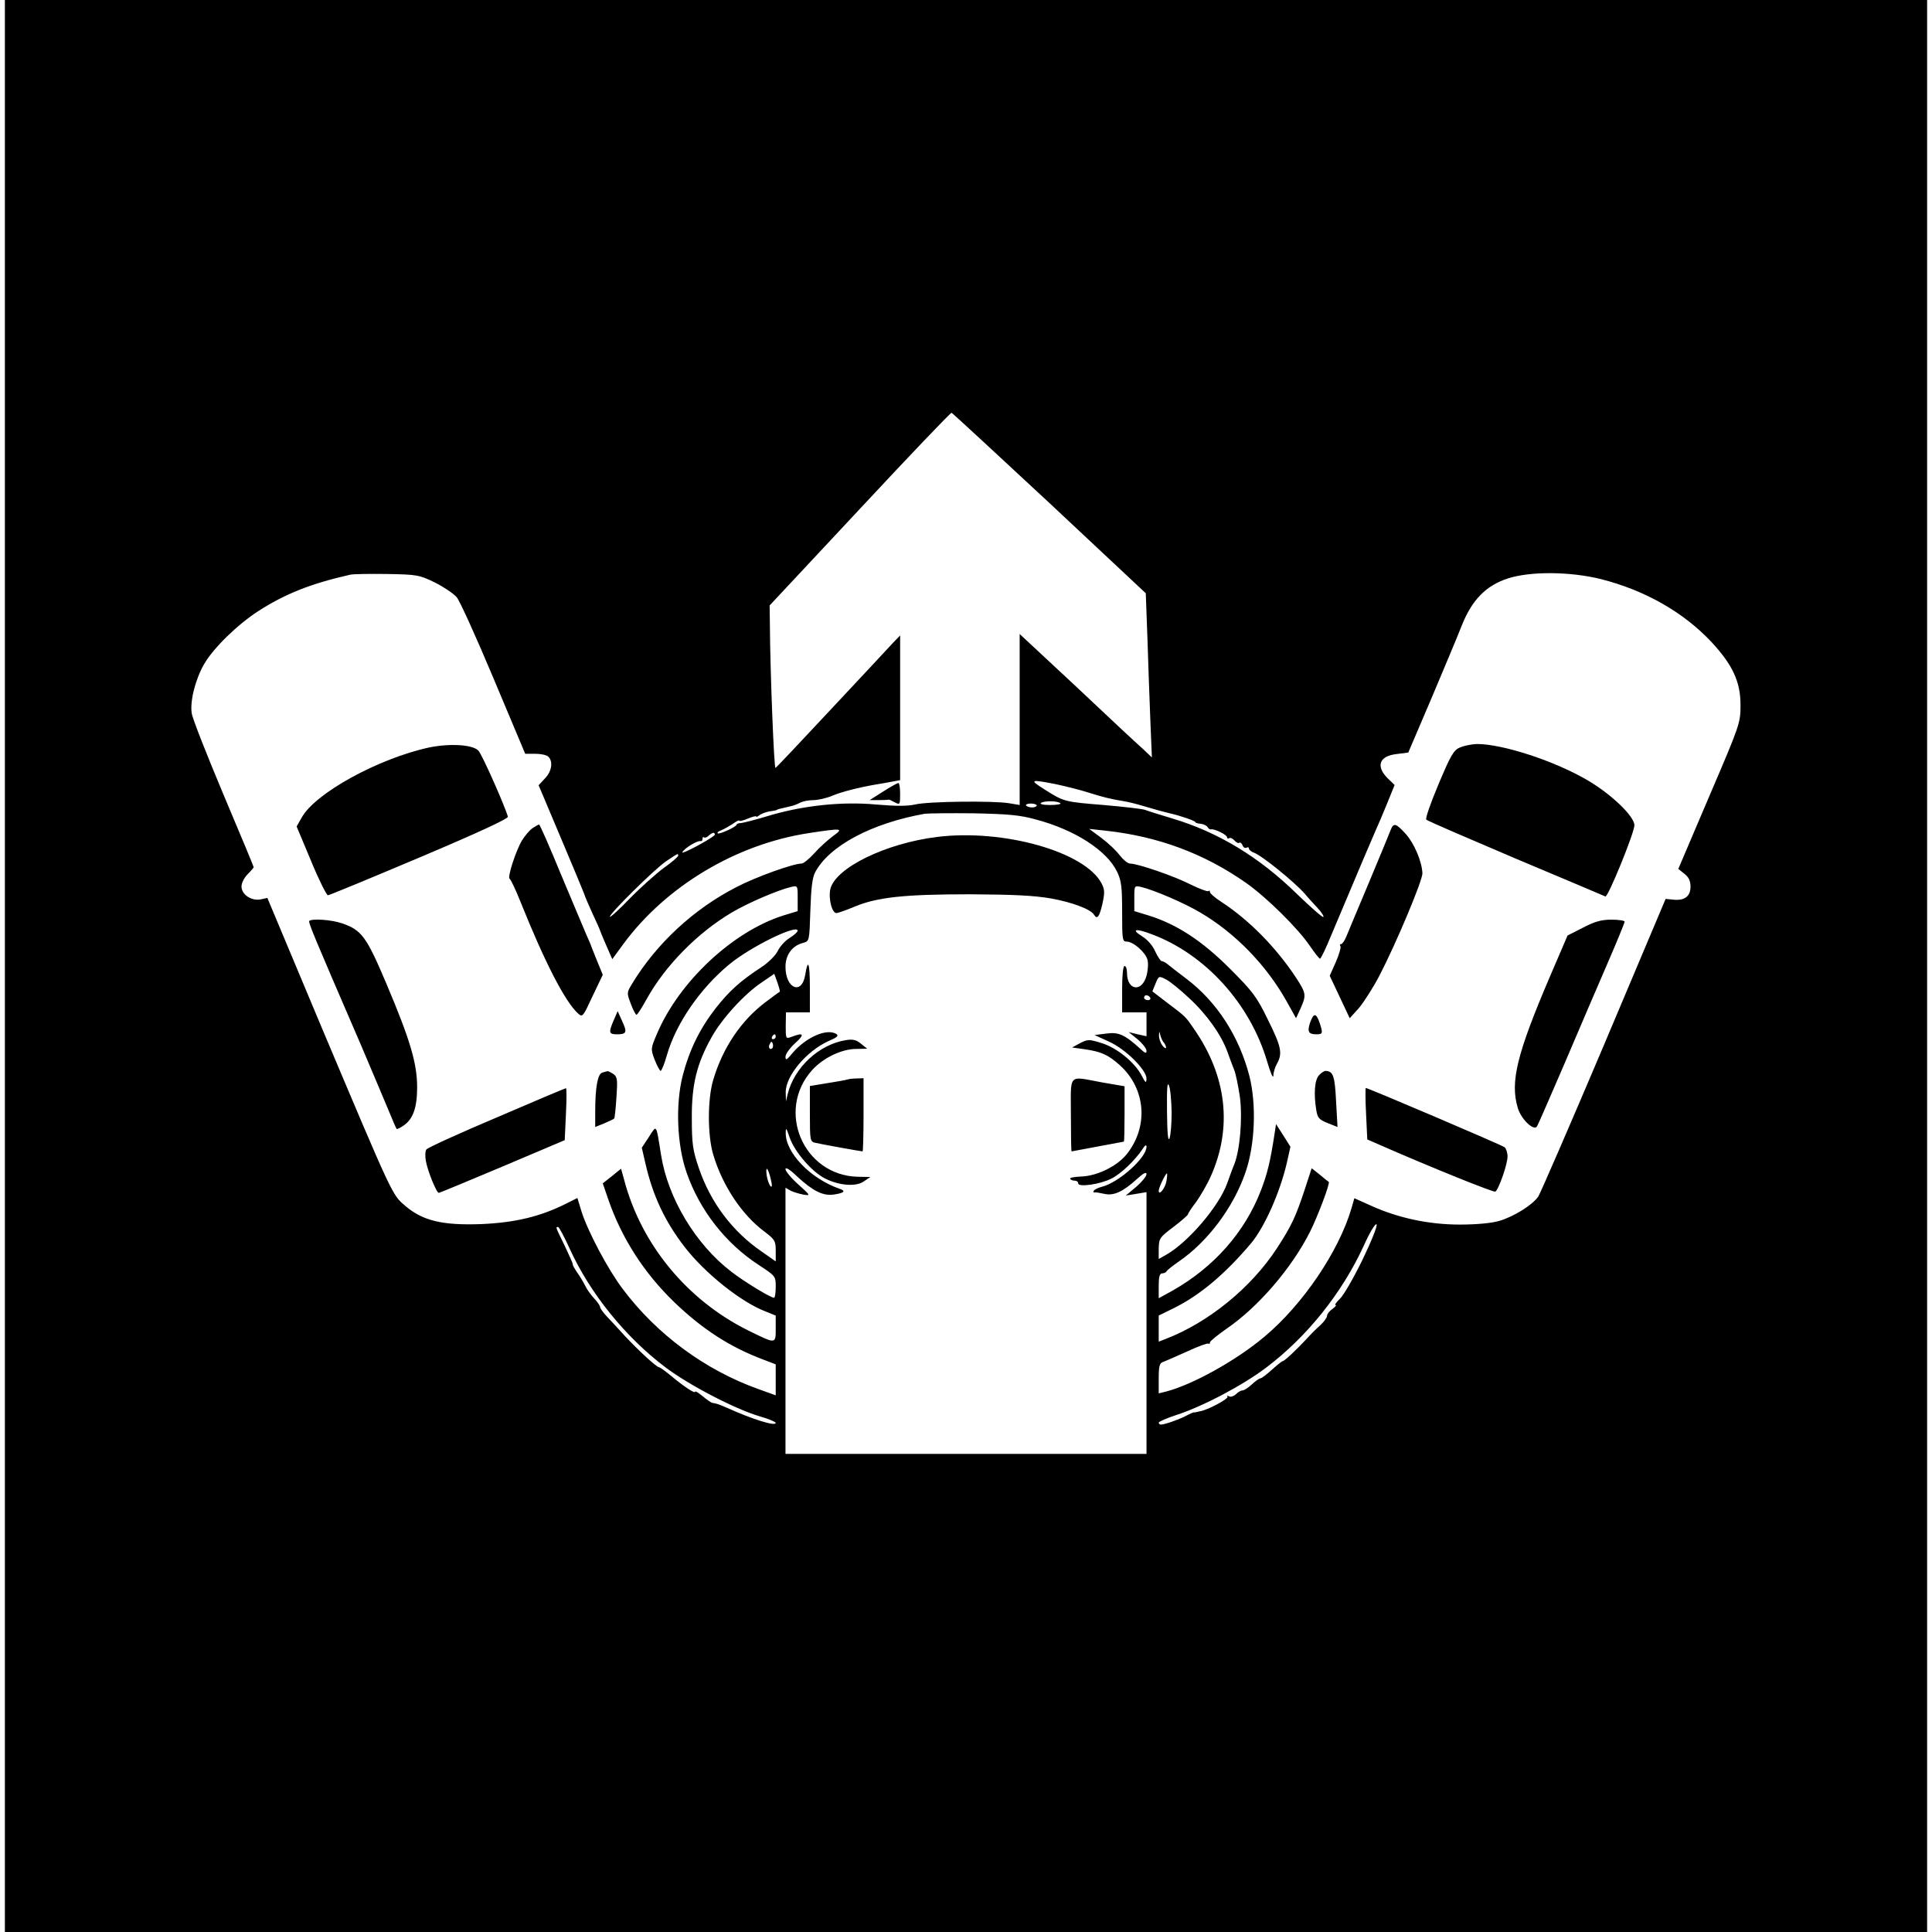 <svg version="1" xmlns="http://www.w3.org/2000/svg" width="1056" height="1056" viewBox="0 0 792 792"><path d="M2 396v396h788V0H2v396zm428.3-189.7l39.4 36.9.7 19.1c.3 10.6.9 25.7 1.2 33.7l.6 14.5-3.8-3.6c-2.2-1.9-14.4-13.3-27.1-25.3L418 259.9V330l-4.2-.7c-6.2-1.1-33.6-.8-38.7.5-3.2.7-7.7.7-16 0-13.9-1.3-30.2.4-44.6 4.8-4.9 1.5-9.8 2.7-10.7 2.8-1 0-1.8.3-1.8.6 0 .9-7.2 4.2-7.8 3.6-.3-.3.4-.9 1.4-1.2 1-.4 3.1-1.6 4.7-2.6 1.5-1.1 2.7-1.7 2.7-1.4 0 .4 1.6 0 3.5-.8s3.5-1.2 3.5-.9c0 .3.6.1 1.3-.5.7-.6 2.6-1.3 4.2-1.6 1.7-.2 3-.5 3-.6 0-.2 1.3-.5 5.2-1.4 1.2-.2 3.1-.9 4.2-1.5s3.5-1.1 5.5-1.1c1.9 0 5.4-.8 7.8-1.8 3.8-1.6 10.4-3.3 17.8-4.6 1.4-.2 4.2-.7 6.3-1.1l3.7-.7v-59.3l-2.9 3c-1.5 1.7-12.9 13.8-25.2 27-12.3 13.2-22.6 24.1-23 24.3-.6.3-2.2-39.7-2.3-59.4l-.1-7.2 37-39.6c20.3-21.8 37.2-39.5 37.6-39.4.4.2 18.5 16.9 40.2 37.1zm-252 32.5c3.6 1.8 7.6 4.5 8.9 6 1.3 1.5 8.1 16.6 15.2 33.5l12.9 30.7h4.1c2.3 0 4.7.5 5.4 1.2 2 2 1.4 6-1.4 8.9l-2.6 2.8 9.2 21.8c5.1 12 9.3 22.2 9.5 22.8.1.5 1.6 4.1 3.3 7.8 1.8 3.8 3.2 7 3.2 7.2 0 .1 1.1 2.8 2.5 6l2.5 5.7 4.6-6.3c17.5-23.7 46.3-40.9 76.1-45.4 13.8-2.1 14.3-2 9.7 1.3-2.1 1.6-5.6 4.7-7.6 7-2.1 2.3-4.4 4.2-5.2 4.2-3.4 0-18.8 5.5-26.8 9.7-17.5 9-32.7 23.1-42.7 39.6-2.2 3.6-2.2 3.8-.5 8.2.9 2.5 2 4.5 2.3 4.5.4 0 2.1-2.7 4-6.1 7.6-13.9 21.1-27.6 35.2-35.9 6.4-3.8 18.7-9.1 24.2-10.4 2.7-.6 2.7-.6 2.7 4.6v5.3l-5.9 1.8c-20.6 6.5-42.6 27-51.7 48.3-2.7 6.3-2.7 6.4-1 10.9 1 2.5 2.1 4.5 2.4 4.5.4 0 1.6-2.9 2.6-6.5 3.7-12.9 13.6-27.3 25.6-37.2 8.7-7.2 28.1-16.7 28-13.7-.1.5-1.5 1.8-3.3 2.9-1.8 1.1-4 3.5-4.9 5.4-.9 1.8-3.9 4.8-6.7 6.6-8.7 5.7-13.2 9.8-18.7 16.8-6.6 8.5-10.8 17.1-13.6 27.9-2.9 11.6-2.3 28 1.6 39.3 5.3 15.5 16.1 29.3 29.7 38.1 6.8 4.5 6.9 4.5 6.9 8.9 0 2.5-.3 4.5-.7 4.5-1.4 0-12.1-6.5-17.4-10.6-14.7-11.2-26.1-30.2-28.9-47.9-2.1-13.1-1.7-12.5-5-7.4l-2.9 4.4 1.5 6.5c3 13.1 7.9 23.6 16 34.1 8.3 10.8 23.2 22.7 33.2 26.5l4.2 1.7v5.4c0 6.4.1 6.3-11.3.7-25-12.4-43.8-35.2-50.8-61.6l-1.3-4.7-3.7 3-3.8 3 2.3 6.7c5.4 15.6 14.4 29.8 26.9 41.9 11.5 11.1 23 18.6 37 23.8l4.7 1.8V572l-7.2-2.6c-21.8-7.8-41.6-22.4-55.6-41.1-5.9-7.8-14.2-23.4-16.8-31.6l-1.7-5.6-4.6 2.3c-10.5 5.3-20.9 7.8-34.8 8.4-16 .6-24.1-1.4-31.2-7.5-5.4-4.6-4.9-3.6-34.2-73l-22.3-53.2-2.8.6c-3.8.7-7.8-2-7.8-5.3 0-1.4 1.1-3.6 2.5-5s2.5-2.7 2.5-2.9c0-.3-5.6-13.7-12.4-29.8-6.8-16.2-12.7-31.1-13-33.3-.8-4.9 1.5-14 5.1-20.2 3.9-6.7 13.7-16.2 22.2-21.7 10.9-7 21.3-11.2 37.6-14.9 1.1-.3 7.9-.4 15.1-.3 12.5.2 13.3.4 19.7 3.5zm478-1.4c18.1 4.6 33.9 13.6 45.4 25.9 8.6 9.3 11.8 16.2 11.8 25.7 0 7.4-.2 8-12.8 37.4L688 356.2l2.5 2c1.8 1.4 2.5 2.9 2.5 5.3 0 4-2.5 5.8-7.1 5.3l-3.1-.3-25.2 59.7c-13.9 32.8-26.1 60.9-27 62.3-2.3 3.4-9.9 8.2-16 10-3.1.9-9.2 1.5-16.2 1.5-12.7 0-25.3-2.7-36.5-7.8l-6.7-3-1.2 4.2c-5.2 17.6-19.9 39.4-35.7 52.6-11.5 9.7-29.7 19.8-40.5 22.5l-2.8.7v-6.1c0-5 .3-6.3 1.8-6.8.9-.3 5.4-2.3 9.9-4.3 4.5-2.1 8.4-3.5 8.7-3.2.3.3.6.1.6-.5 0-.5 3.1-3 6.8-5.6 12.9-8.8 26.7-24.8 34.2-39.7 3-5.9 8.4-20.1 7.7-20.5-.1 0-1.7-1.3-3.6-2.9l-3.4-2.7-2.7 8.3c-3.9 11.8-5.5 15.2-11.6 24.6-10.6 16.2-28.1 30.4-45.6 37.1L475 550v-10.7l6.3-3.1c10.7-5.3 21.1-14.1 31.7-26.7 5.5-6.7 11.7-20.7 14.5-32.7l1.5-6.7-2.9-4.6-3-4.7-.6 3.9c-1.8 11.8-3 16.5-5.6 23.3-6.6 17.1-19.2 31.4-36.1 41l-5.8 3.2v-5.1c0-3.7.4-5.1 1.4-5.1.8 0 1.6-.4 1.8-.8.2-.5 2.5-2.3 5.1-4.1 11.8-8.1 22.4-22.2 27.3-36.6 3.9-11.3 4.5-27.7 1.6-39.3-4.2-16.3-13.3-30.5-25.9-40-3.7-2.8-7.3-5.6-8-6.2-.7-.5-1.6-1-2.1-1-.4 0-1.6-1.8-2.6-3.9-1-2.4-3.2-4.9-5.3-6.2-4.8-3-2.9-3.5 3.9-.9 21.9 8.2 40.2 28.4 47.2 52 1.4 4.7 2.5 7.4 2.6 6 0-1.4.7-3.6 1.5-5 2.3-4.1 1.8-6.9-3.7-17.9-4.6-9.5-6.2-11.6-15.7-21.1-11.4-11.4-21.7-18.1-33.2-21.7l-5.9-1.8v-5.3c0-5.2 0-5.2 2.8-4.6 5.4 1.3 17.7 6.6 24.1 10.4 14.4 8.4 27.3 21.7 35.6 36.6l3.8 6.8 1.8-3.9c2.5-5.6 2.4-6.3-2-13-8.1-12.2-19-23.3-30.3-30.7-2.7-1.7-4.8-3.6-4.8-4.1 0-.6-.3-.8-.6-.4-.4.3-3.6-.9-7.3-2.7-6.6-3.4-21.7-8.6-24.9-8.6-.9 0-2.8-1.6-4.2-3.4-1.4-1.9-4.7-5-7.5-7.1l-5-3.7 6.5.7c21.6 2.3 40.7 9.4 57.9 21.5 8.6 6.1 21.1 18.5 26.1 25.8 1.9 2.8 3.8 5.2 4.1 5.2.4 0 2.5-4.4 4.7-9.8 12.6-29.9 16.5-39.1 18.1-42.7 1-2.2 3.2-7.3 4.8-11.3l3-7.4-2.9-2.8c-4.9-5-3.4-9.1 3.8-9.9l4.7-.6 9.4-22c5.1-12.1 10.8-25.6 12.5-30 4.2-10.6 10-16.5 19-19.4 9.4-3 25.6-2.8 38.1.3zM433 321.5c4.1.9 10.2 2.4 13.5 3.5 5.7 1.8 9 2.6 14.5 3.5 1.4.2 5 1.1 8 2 5 1.5 7.6 2.2 10.5 2.9 4.1.9 10.5 3.1 10.5 3.6 0 .3 1 .6 2.2.7 1.1.1 2.4.7 2.8 1.3.4.7 1 1.1 1.4 1 1.3-.4 6.6 2.2 6.6 3.2 0 .5.4.7.9.4.5-.3 1.4.1 2.1.9.7.8 1.6 1.3 2 1 .4-.3 1.1.2 1.4 1.1.3.8 1 1.2 1.6.9.5-.3 1-.2 1 .4 0 .5.9 1.2 1.9 1.6 3 .9 16.6 11.9 21 16.9 1.4 1.7 3.8 4.3 5.3 5.9 1.5 1.6 2.6 3.3 2.3 3.6-.2.4-5-3.8-10.7-9.3-15.6-15.3-32.5-25.5-51.3-31.1-4.9-1.5-9.9-3-11.1-3.5-1.1-.4-8.8-1.3-17-2-16.1-1.3-16.2-1.3-24.4-6.5-6.2-3.9-5.6-4.1 5-2zm1.7 7.8c.3.4-1.6.7-4.3.7-2.9 0-4.4-.4-3.6-.9 1.5-.9 6.9-.8 7.9.2zm-9.7.9c0 .4-.9.8-1.9.8-1.1 0-2.2-.4-2.5-.8-.2-.4.6-.8 2-.8 1.3 0 2.4.4 2.4.8zm-.5 5.7c16 4.2 29.2 12.7 33.4 21.4 1.8 3.7 2.1 6.2 2.1 16.5 0 11.4.1 12.2 1.9 12.2 2.7 0 7.8 4.5 8.5 7.5.4 1.4.2 4.3-.4 6.5-1.9 6.9-8 6.1-8-1.2 0-1.5-.4-2.8-1-2.8s-1 3.8-1 9.5v9.5h10v9.8l-3.6-.8-3.7-.9 3.7 3c2 1.7 3.6 3.8 3.6 4.7 0 1.2-.6 1-2.7-1-6.3-5.7-8.8-6.8-13.8-6.1l-4.8.6 5.9 2.7c6.9 3.1 15.4 11.6 15.4 15.2-.1 2-.4 1.8-2-1.3-2.9-5.5-10.2-11.4-16.4-13.3-5.2-1.6-5.6-1.6-8.8 0l-3.3 1.8 5 .7c6.9 1 9.7 2.2 14.6 6.6 10.6 9.6 11.8 25 2.9 36.3-3.9 5-12.2 9.1-18.8 9.3-2.7.1-4.8.5-4.5.9.2.5 1.1.8 1.9.8.8 0 1.4.5 1.4 1.1 0 1.7 9.1.4 13.7-2 3.8-1.9 9.6-7.4 12.7-12.1 1-1.6 1.6-1.9 1.6-.9 0 4.5-11.4 14.7-18.3 16.4-1.5.4-3 1.1-3.3 1.6-.3.5-.2.9.3.7.4-.1 2.2.2 4 .6 3.8.9 7.6-.8 13.4-6.1 2.6-2.4 3.9-3 3.9-2 0 .9-1.9 3.2-4.2 5.2l-4.3 3.6 4.3-.7 4.2-.7V596H322V486.9l2.1 1.2c1.2.6 3.6 1.3 5.2 1.6 3.1.5 3 .4-2.1-4.2-2.9-2.6-5.2-5.4-5.2-6.2 0-1 1.8.1 4.8 3 6.4 5.9 10.5 8 14.9 7.4 4.2-.6 5.2-1.4 2.7-2.3-12.1-4.1-22.5-14.9-22.3-23.1 0-2.3.3-1.9 1.6 2 2 5.8 9 14 14.5 16.8 5.7 2.9 12.7 3.5 15.9 1.2l2.7-1.8-5.2-.1c-22.3-.6-33.6-27.1-18.7-43.7 4.5-5 12.1-8.7 18.1-8.7l4.5-.1-2.5-2c-1.9-1.6-3.3-2-6.3-1.5-11 1.8-21.1 11.2-23.8 22.1l-.7 3-.1-3.6c-.2-6.7 8.5-17.1 17.7-21.2 3.3-1.4 4.1-2.1 3.1-2.8-3.9-2.5-12.6 1.3-18.2 8-2.2 2.7-2.7 2.9-2.7 1.3 0-1.1 1.8-3.6 4-5.6 4-3.6 3.5-4.5-1.4-2.6-2.5.9-2.5.9-2.5-4.5l.1-5.5h9.8v-10.2c0-10.1-.8-12.2-1.9-5.2-1.4 8.5-8.1 5.7-8.1-3.3 0-4.9 2.8-8.7 7.3-9.8 2.5-.7 2.5-.8 2.9-13.3.3-9.2.8-13.5 2-15.7 5.8-10.8 23.1-20 44.8-23.9 1.4-.2 10.4-.3 20-.2 14.1.3 19.1.7 25.5 2.5zm-131.6 6.5c-2.4 2.1-13.6 8-13.2 7 .6-1.5 6.2-5 7.6-4.6.4.1.7-.3.7-1 0-.6.3-.9.6-.5.4.3 1.3-.1 2.1-.9.9-.8 1.8-1.2 2.1-.9.3.3.3.7.1.9zm-14.9 8.4c0 .4-2.6 2.7-5.9 5-3.2 2.4-9.5 8-14 12.6-4.4 4.6-8.1 7.9-8.1 7.4 0-1.4 18.1-19.3 23-22.7 5.1-3.4 5-3.4 5-2.3zm41.7 55.7c-.1 0-2.8 2-6 4.4-9.9 7.5-17.4 18.6-21.3 31.7-2.4 7.9-2.4 22.9 0 30.8 3.8 12.7 11.8 24.7 21 31.5 4.2 3.2 4.6 3.8 4.6 7.8v4.4l-5.7-4c-12-8.2-21-20.1-25.8-34.2-2.5-7.3-2.9-10-2.9-20.4-.1-13.8 2-22.4 8.1-33.3 4.2-7.6 13.5-17.8 20.6-22.5l5.1-3.5 1.3 3.6c.7 2 1.1 3.7 1 3.7zm167.7 2.6c7.3 6.7 13.2 15.1 15.7 21.9.9 2.5 2.1 5.8 2.8 7.5.7 1.6 1.7 6.7 2.4 11.3 1.1 8.8 0 21.8-2.4 27.7-.7 1.6-1.9 5-2.8 7.5-3.4 9.5-15.9 24.1-24.9 29.3l-3.2 1.8v-4.3c.1-4.1.4-4.6 6-8.8 3.3-2.5 5.9-4.8 6-5.2 0-.4 1.5-2.7 3.3-5 1.7-2.4 4.5-7.1 6-10.5 9-20 6.6-41.1-6.7-60.3-3.6-5.3-3.5-5.2-11.2-11l-6-4.6 1.3-3.2c1.3-3.2 1.4-3.2 4.3-1.7 1.6.8 5.9 4.3 9.4 7.6zm-15.9-.1c.3.5-.1 1-.9 1-.9 0-1.6-.5-1.6-1 0-.6.4-1 .9-1 .6 0 1.3.4 1.6 1zm5.6 18.4c.5.6.9 1.5.9 2 0 .6-.7.2-1.5-.8-.8-1.1-1.4-2.9-1.4-4 .1-2 .1-2.1.6-.1.3 1.1.9 2.4 1.4 2.9zM318 425c0 .5-.5 1-1.1 1-.5 0-.7-.5-.4-1 .3-.6.8-1 1.1-1 .2 0 .4.4.4 1zm-1.4 4.7c-1 1-1.9-.5-1-1.8.6-1.1.8-1.1 1.2 0 .2.7.1 1.5-.2 1.8zM480.3 456c0 4.7-.4 9.5-.9 10.7-.6 1.4-.9-2.3-1-11-.1-9.6.1-12.5.8-10.7.6 1.4 1 6.3 1.1 11zM316 483.5c.6 2.5.5 3.4-.1 2.8-.6-.6-1.3-2.6-1.6-4.4-.6-4.4.6-3.2 1.7 1.6zm162.2.5c-.4 2.9-3.2 6.5-3.2 4.1 0-1.2 2.8-7.1 3.4-7.1.1 0 .1 1.3-.2 3zm80.4 32.3c-3.6 7.4-7.8 14.7-9.3 16.1-1.5 1.4-2.3 2.6-1.8 2.6.5 0-.1.7-1.3 1.6-1.2.8-2.2 2.1-2.2 2.8 0 .7-1.2 2.4-2.7 3.8-1.6 1.4-4.2 4-5.9 5.9-4.1 4.4-8.9 8.9-9.6 8.9-.3 0-2.3 1.6-4.4 3.5-2.1 1.9-4.2 3.5-4.6 3.5-.5 0-2.1 1.1-3.6 2.5s-3.2 2.5-3.9 2.5c-.6 0-1.9.7-2.7 1.6-.9.8-2.2 1.2-2.8.8-.7-.4-1-.4-.6.1.7.8-7.8 5.4-11.1 6-.9.2-1.7.4-1.8.4-.2.1-.5.1-.8.1-.3-.1-1.8.6-3.3 1.4-2.8 1.5-8.8 3.6-10.3 3.6-.5 0-.9-.4-.9-.8s3.2-1.8 7.1-3.1c10.7-3.4 27.4-12.2 37-19.5 16.8-12.7 31-30.5 39.9-49.8 2.4-5.4 4.8-9.4 5.3-8.9s-2.1 6.9-5.7 14.4zm-325.1-4.5c8.3 18.3 22.8 36.3 39.4 48.8 9.7 7.3 28.6 17.1 38.5 20 3.6 1 6.6 2.3 6.6 2.7 0 1.5-9.4-1.4-20-6.2-3.5-1.5-4.1-1.7-5.9-2-.5 0-2.3-1.3-4-2.7-1.7-1.4-3.1-2.3-3.1-1.9 0 1-4.5-2-9.8-6.4-2.4-2-4.6-3.6-5-3.6-1 0-8.3-6.7-14.1-12.9-2.5-2.8-5.8-6.3-7.3-7.9-1.6-1.7-2.8-3.4-2.8-3.9s-1.1-2.1-2.4-3.5c-1.3-1.4-3-3.7-3.7-5.2-.7-1.4-2.2-4-3.4-5.6-1.1-1.7-1.9-3.1-1.7-3.3.1-.1-1.4-3.5-3.3-7.5-3.9-8-3.8-7.7-2.7-7.7.4 0 2.5 4 4.7 8.8z"/><path d="M362 324.5l-5.5 3.5h3.8c2 0 3.8-.1 4-.2.1-.1 1.2.4 2.5 1.1 2.1 1.1 2.2 1 2.2-3.4 0-2.5-.3-4.5-.7-4.5-.5 0-3.3 1.6-6.3 3.5zM176 306.4c-20.9 4.5-47.1 18.9-52.4 28.9l-2 3.5 5.9 14.1c3.2 7.8 6.4 14.1 6.9 14.1.6 0 17.5-7 37.6-15.5 23.9-10.1 36.4-15.9 36.2-16.7-1.1-4.1-10.6-25.6-12.1-27.1-2.4-2.5-11.7-3-20.1-1.3zM218.3 339.5c-1.2.8-3.1 3.1-4.3 5-2.5 4.1-6.1 15.3-5.1 15.7.4.2 2.4 4.3 4.4 9.3 10 25 18.4 41.2 23.6 45.9 1.9 1.7 2 1.6 6-7l4.2-8.8-2.3-5.6c-1.2-3-2.3-5.7-2.4-6 0-.3-1-2.5-2.1-5s-5.7-13.6-10.4-24.7c-4.6-11.2-8.6-20.3-8.9-20.3-.3 0-1.5.7-2.7 1.5zM126.8 377.5c-.5.6 1.6 5.6 21 50.5 4.3 10.2 9.4 22.1 11.2 26.5 1.8 4.4 3.4 8.1 3.6 8.3.1.2 1.4-.4 2.7-1.3 4-2.6 5.7-7.4 5.7-15.8 0-9.8-2.9-19.5-12.5-42.2-8.3-19.6-10.2-22.2-18.3-25-4.4-1.5-12.3-2-13.4-1zM251.6 418.2c-2.2 5.1-2 5.8 1.3 5.8 4 0 4.3-.8 2.1-5.5l-1.8-4-1.6 3.7zM246.9 439.7c-1.9.5-2.9 6.1-2.9 16v6.3l3.7-1.5c2-.9 3.9-1.7 4.1-2 .2-.2.6-4 .9-8.6.5-7.2.4-8.4-1.2-9.6-1.1-.7-2.1-1.2-2.4-1.2-.3.1-1.3.3-2.2.6zM203.6 458.1c-15.4 6.5-28.3 12.4-28.8 13.1-.5.7-.6 2.9-.2 4.8.7 4 4.3 13 5.3 13 .3 0 12.1-4.9 26.1-10.8l25.5-10.8.5-10.7c.3-5.9.3-10.7 0-10.6-.3 0-13.1 5.4-28.4 12zM598.5 306.4c-2.6 1.1-3.8 3.2-8.8 15.1-3.2 7.6-5.5 14.1-5 14.5.4.5 17 7.6 36.7 16 19.8 8.3 36.3 15.3 36.7 15.5 1 .6 11.9-26.1 11.9-29.2 0-3.6-9.2-12.5-18.8-18.2-13.4-8-35.3-15.2-45.9-15.1-2.1.1-5.1.7-6.8 1.4zM570.1 340.2c-.5 1.3-4.4 10.8-8.8 21.3-4.4 10.4-8.6 20.5-9.3 22.2-.7 1.8-1.7 3.3-2.2 3.3-.5 0-.7.4-.3.9.3.5-.6 3.5-1.9 6.5l-2.5 5.6 4.1 8.7 4.1 8.7 3.8-4.2c2-2.4 5.8-8.3 8.4-13.3 7.1-13.7 17.7-39.1 17.6-41.9-.2-4.9-3.4-12.3-6.8-16.1-4.1-4.5-5-4.7-6.2-1.7zM648.9 380.3l-6.3 3.2-7.3 17c-13.5 31.6-16.3 43-13.1 53.7 1.4 4.7 6.7 9.7 7.9 7.5.5-.8 5.5-12.4 11.3-25.8 5.7-13.4 13.6-31.8 17.5-40.8 3.9-9 7.1-16.8 7.1-17.3 0-.4-2.4-.8-5.4-.8-4.2 0-6.9.8-11.7 3.3zM537.1 419.1c-1.3 3.8-.7 4.9 2.5 4.9 2.7 0 2.8-.4 1.3-4.9-1.4-3.9-2.4-3.9-3.8 0zM540.7 440.8c-1.8 1.9-2.2 7.7-1.1 14.3.5 3.2 1.2 3.9 4.7 5.3l4 1.6-.6-10.7c-.5-10.3-1.2-12.2-4.3-12.3-.6 0-1.8.8-2.7 1.8zM560 456.5l.5 10.6 5.5 2.4c20.5 9 46.3 19.4 47 19 1.4-.9 5-11.3 5-14.4 0-1.6-.6-3.3-1.2-3.8-1.1-.9-56-24.3-56.9-24.3-.2 0-.2 4.7.1 10.5zM384.1 343.1c-21 2.6-41.5 12.6-43.7 21.3-.9 3.9.7 10.2 2.6 9.9.8-.1 4.2-1.3 7.5-2.7 9.2-3.8 20.3-5 47-5 18.1.1 26.3.5 33.3 1.7 8.8 1.6 16.3 4.4 17.7 6.7 1.3 2.1 2.2.8 3.4-4.4 1-4.6 1-5.9-.3-8.4-6.7-13-40.3-22.5-67.5-19.1zM347.5 442.5c-.5.2-4.3.9-8.2 1.5l-7.3 1.2v11.4c0 11 .1 11.4 2.3 11.9 2.6.6 18.7 3.5 19.3 3.5.2 0 .4-6.8.4-15v-15l-2.7.1c-1.6 0-3.2.2-3.8.4zM439 457c0 8.2.1 15 .3 15 .1 0 4.9-.9 10.7-2 5.8-1.1 10.6-2 10.7-2 .2 0 .3-5.1.3-11.3v-11.4l-9.3-1.6c-14.1-2.6-12.7-4-12.7 13.3z"/></svg>